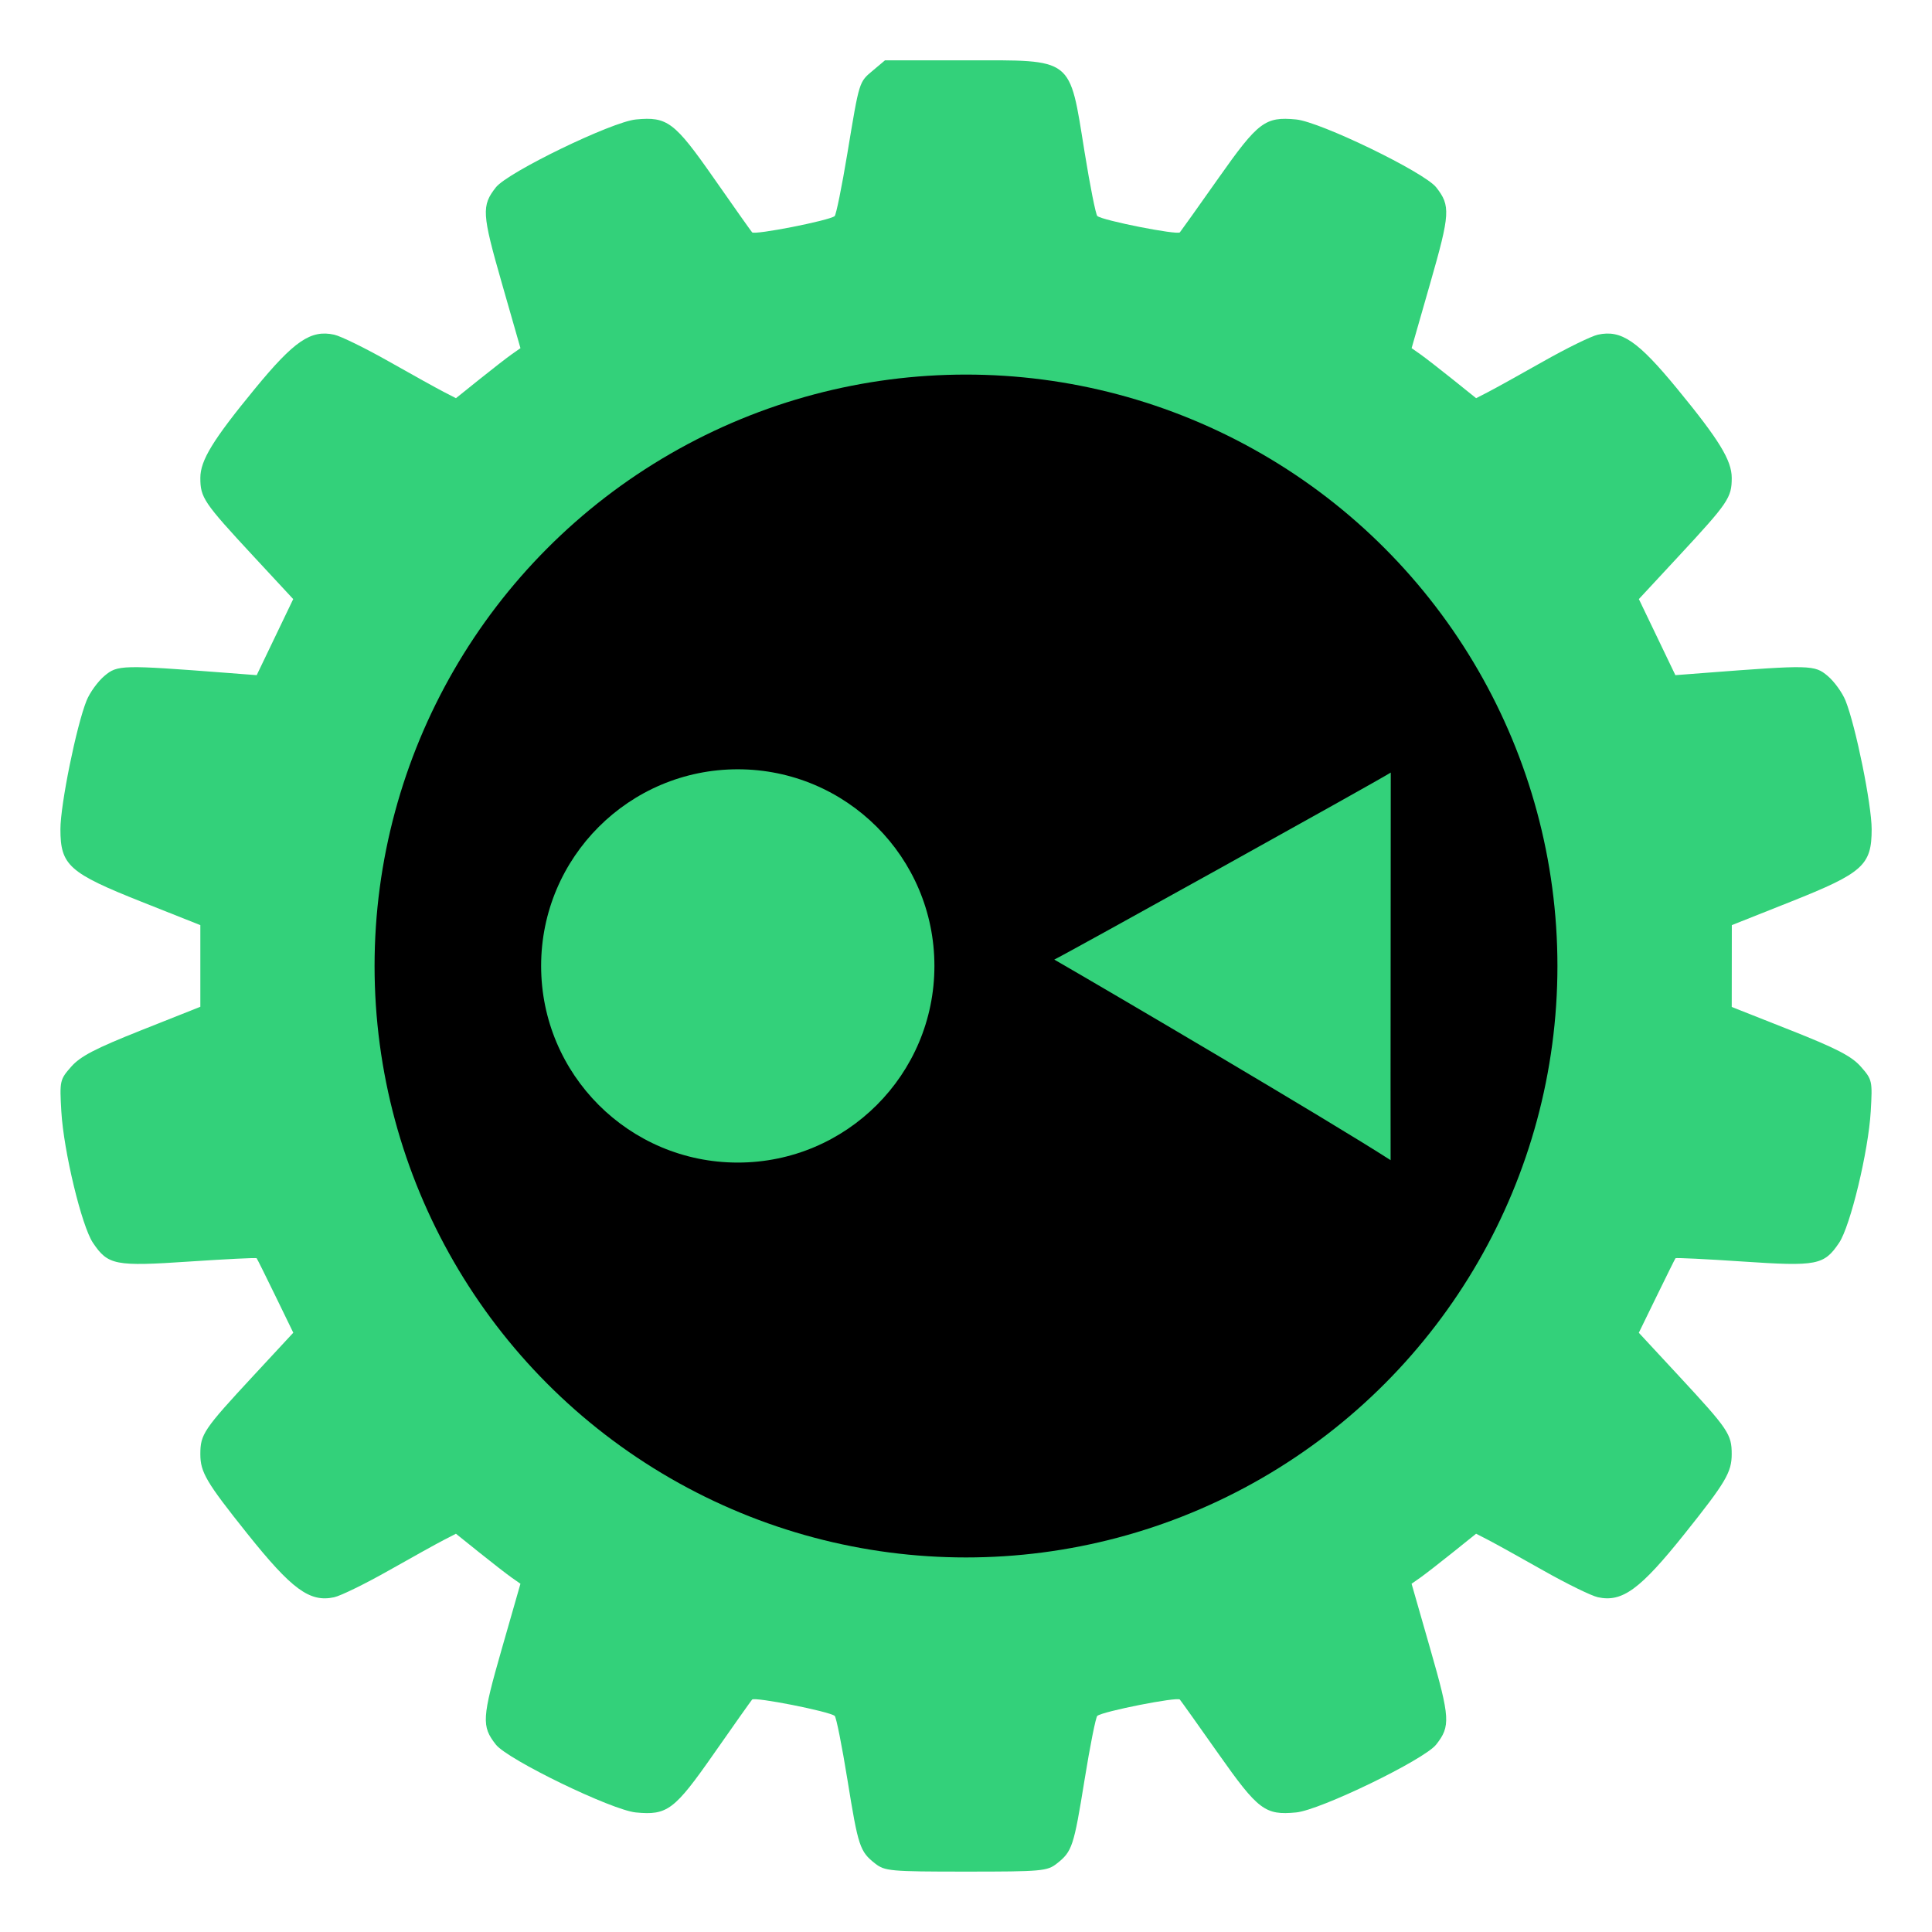 <?xml version="1.0" encoding="UTF-8" standalone="no"?>
<!-- Created with Inkscape (http://www.inkscape.org/) -->

<svg
   width="128mm"
   height="128mm"
   viewBox="0 0 128 128"
   version="1.1"
   id="svg1"
   xml:space="preserve"
   inkscape:version="1.4 (e7c3feb100, 2024-10-09)"
   sodipodi:docname="inkscape image.svg"
   xmlns:inkscape="http://www.inkscape.org/namespaces/inkscape"
   xmlns:sodipodi="http://sodipodi.sourceforge.net/DTD/sodipodi-0.dtd"
   xmlns="http://www.w3.org/2000/svg"
   xmlns:svg="http://www.w3.org/2000/svg"><sodipodi:namedview
     id="namedview1"
     pagecolor="#ffffff"
     bordercolor="#000000"
     borderopacity="0.25"
     inkscape:showpageshadow="2"
     inkscape:pageopacity="0.0"
     inkscape:pagecheckerboard="0"
     inkscape:deskcolor="#d1d1d1"
     inkscape:document-units="mm"
     inkscape:zoom="4.05"
     inkscape:cx="273.82716"
     inkscape:cy="94.814815"
     inkscape:window-width="3440"
     inkscape:window-height="1403"
     inkscape:window-x="0"
     inkscape:window-y="0"
     inkscape:window-maximized="1"
     inkscape:current-layer="layer1" /><defs
     id="defs1"><inkscape:path-effect
       effect="fillet_chamfer"
       id="path-effect17"
       is_visible="true"
       lpeversion="1"
       nodesatellites_param="F,0,0,1,0,3.699,0,1 @ F,0,0,1,0,0,0,1"
       radius="0"
       unit="px"
       method="auto"
       mode="F"
       chamfer_steps="1"
       flexible="false"
       use_knot_distance="true"
       apply_no_radius="true"
       apply_with_radius="true"
       only_selected="false"
       hide_knots="false" /><inkscape:path-effect
       effect="fillet_chamfer"
       id="path-effect16"
       is_visible="true"
       lpeversion="1"
       nodesatellites_param="F,0,0,1,0,0,0,1 @ F,0,0,1,0,0,0,1"
       radius="0"
       unit="px"
       method="auto"
       mode="F"
       chamfer_steps="1"
       flexible="false"
       use_knot_distance="true"
       apply_no_radius="true"
       apply_with_radius="true"
       only_selected="false"
       hide_knots="false" /><inkscape:path-effect
       effect="fillet_chamfer"
       id="path-effect15"
       is_visible="true"
       lpeversion="1"
       nodesatellites_param="F,0,0,1,0,0,0,1 @ F,0,0,1,0,0,0,1"
       radius="0"
       unit="px"
       method="auto"
       mode="F"
       chamfer_steps="1"
       flexible="false"
       use_knot_distance="true"
       apply_no_radius="true"
       apply_with_radius="true"
       only_selected="false"
       hide_knots="false" /><linearGradient
       id="swatch12"
       inkscape:swatch="solid"><stop
         style="stop-color:#000000;stop-opacity:1;"
         offset="0"
         id="stop12" /></linearGradient><inkscape:perspective
       sodipodi:type="inkscape:persp3d"
       inkscape:vp_x="0 : -20.500004 : 1"
       inkscape:vp_y="0 : 999.99994 : 0"
       inkscape:vp_z="210 : -20.500004 : 1"
       inkscape:persp3d-origin="105 : -70.000003 : 1"
       id="perspective6" /></defs><g
     inkscape:label="Layer 1"
     inkscape:groupmode="layer"
     id="layer1"
     transform="translate(-85.312,-128.703)"><path
       style="fill:#33d17a;fill-opacity:1;stroke:none;stroke-width:1.002;stroke-opacity:1"
       d="m 143.294,252.168 c -1.017,-0.8 -1.122,-1.117 -1.836,-5.546 -0.362,-2.244 -0.742,-4.151 -0.844,-4.236 -0.355,-0.298 -5.306,-1.275 -5.473,-1.081 -0.091,0.108 -1.231,1.718 -2.53,3.578 -2.614,3.743 -3.087,4.1 -5.169,3.9 -1.596,-0.153 -8.49,-3.495 -9.278,-4.497 -0.957,-1.217 -0.925,-1.744 0.385,-6.314 l 1.244,-4.341 -0.57,-0.399 c -0.314,-0.22 -1.276,-0.966 -2.137,-1.657 l -1.567,-1.258 -0.806,0.415 c -0.444,0.228 -2.081,1.136 -3.639,2.018 -1.558,0.882 -3.189,1.681 -3.625,1.775 -1.618,0.351 -2.8,-0.515 -5.764,-4.227 -2.711,-3.395 -3.1,-4.055 -3.1,-5.258 0,-1.314 0.22,-1.639 3.514,-5.19 l 2.644,-2.851 -1.18,-2.428 c -0.649,-1.335 -1.21,-2.463 -1.247,-2.506 -0.038,-0.045 -2.04,0.059 -4.452,0.218 -4.934,0.333 -5.395,0.243 -6.395,-1.242 -0.747,-1.11 -1.942,-6.078 -2.094,-8.705 -0.117,-2.023 -0.099,-2.106 0.654,-2.961 0.609,-0.693 1.602,-1.209 4.665,-2.425 l 3.891,-1.545 v -2.705 -2.705 l -3.891,-1.545 c -4.81,-1.91 -5.379,-2.418 -5.379,-4.806 0,-1.634 1.056,-6.836 1.729,-8.518 0.213,-0.533 0.748,-1.273 1.189,-1.644 0.866,-0.729 1.135,-0.735 8.155,-0.196 l 1.931,0.148 1.21,-2.52 1.209,-2.52 -2.642,-2.847 c -3.288,-3.545 -3.511,-3.873 -3.511,-5.18 0,-1.162 0.83,-2.519 3.614,-5.908 2.607,-3.174 3.701,-3.92 5.251,-3.583 0.435,0.093 2.067,0.894 3.625,1.775 1.558,0.882 3.195,1.79 3.639,2.018 l 0.806,0.415 1.567,-1.258 c 0.862,-0.691 1.823,-1.437 2.137,-1.657 l 0.57,-0.399 -1.244,-4.342 c -1.31,-4.569 -1.342,-5.097 -0.385,-6.313 0.788,-1.003 7.682,-4.344 9.278,-4.497 2.082,-0.2 2.555,0.156 5.169,3.9 1.299,1.86 2.438,3.471 2.53,3.578 0.165,0.192 5.117,-0.782 5.467,-1.075 0.098,-0.081 0.477,-1.947 0.841,-4.142 0.809,-4.874 0.762,-4.722 1.717,-5.525 l 0.779,-0.655 h 5.353 c 7.189,0 6.846,-0.266 7.87,6.08 0.362,2.244 0.742,4.151 0.844,4.236 0.354,0.297 5.306,1.275 5.469,1.081 0.089,-0.108 1.24,-1.722 2.554,-3.588 2.634,-3.739 3.095,-4.088 5.15,-3.89 1.596,0.153 8.49,3.495 9.278,4.497 0.957,1.216 0.925,1.744 -0.385,6.313 l -1.244,4.342 0.57,0.399 c 0.313,0.22 1.275,0.966 2.137,1.657 l 1.567,1.258 0.806,-0.415 c 0.443,-0.228 2.081,-1.136 3.639,-2.018 1.558,-0.882 3.189,-1.681 3.625,-1.775 1.55,-0.337 2.643,0.409 5.251,3.583 2.784,3.388 3.614,4.745 3.614,5.908 0,1.307 -0.223,1.636 -3.511,5.18 l -2.642,2.847 1.21,2.52 1.209,2.52 1.931,-0.148 c 7.02,-0.539 7.289,-0.533 8.155,0.196 0.441,0.371 0.976,1.111 1.189,1.644 0.673,1.682 1.729,6.884 1.729,8.518 0,2.386 -0.57,2.895 -5.377,4.806 l -3.887,1.545 -0.003,2.711 -0.003,2.711 3.89,1.538 c 3.066,1.213 4.054,1.725 4.665,2.419 0.754,0.856 0.772,0.938 0.654,2.961 -0.152,2.627 -1.347,7.595 -2.094,8.705 -1,1.485 -1.461,1.574 -6.395,1.242 -2.412,-0.162 -4.413,-0.26 -4.446,-0.218 -0.035,0.045 -0.593,1.172 -1.245,2.508 l -1.185,2.43 2.642,2.849 c 3.291,3.548 3.512,3.874 3.512,5.188 0,1.202 -0.39,1.863 -3.101,5.258 -2.964,3.712 -4.146,4.578 -5.764,4.227 -0.435,-0.093 -2.066,-0.894 -3.625,-1.775 -1.558,-0.882 -3.195,-1.79 -3.639,-2.018 l -0.806,-0.415 -1.567,1.258 c -0.862,0.691 -1.823,1.437 -2.137,1.657 l -0.57,0.399 1.244,4.341 c 1.31,4.569 1.342,5.097 0.385,6.314 -0.788,1.003 -7.682,4.344 -9.278,4.497 -2.055,0.197 -2.516,-0.151 -5.15,-3.89 -1.314,-1.866 -2.463,-3.48 -2.554,-3.588 -0.163,-0.195 -5.115,0.784 -5.469,1.081 -0.102,0.084 -0.482,1.992 -0.844,4.236 -0.715,4.428 -0.82,4.746 -1.836,5.546 -0.639,0.503 -1.004,0.535 -6.019,0.535 -5.015,0 -5.38,-0.034 -6.018,-0.535 z"
       id="path1" /><circle
       style="opacity:1;fill:#000000;fill-opacity:1;stroke:none;stroke-width:1.637;stroke-dasharray:none;stroke-opacity:1"
       id="path12"
       cy="192.704"
       cx="149.312"
       r="39.184" /><g
       id="g18"
       transform="matrix(3.236,0,0,3.236,-191.551,-287.786)"
       style="stroke-width:0.309"><circle
         style="fill:#33d17a;fill-opacity:1;stroke-width:0.121;stroke-dasharray:none"
         id="path5"
         cx="100.662"
         cy="148.481"
         r="4.026"
         inkscape:transform-center-x="4.583782"
         inkscape:transform-center-y="0.1547579" /><path
         style="fill:#33d17a;fill-opacity:1;stroke:none;stroke-width:0.088;stroke-dasharray:none;stroke-opacity:1"
         d="m 107.142,148.351 c 0.186,-0.084 6.607,-3.649 6.889,-3.829 -0.007,6.303 -0.003,7.936 -0.003,7.936 -1.252,-0.807 -5.788,-3.475 -6.886,-4.107 z"
         id="path15"
         sodipodi:nodetypes="cccc"
         inkscape:transform-center-x="-4.7538999"
         inkscape:transform-center-y="0.02081176" /></g></g></svg>
